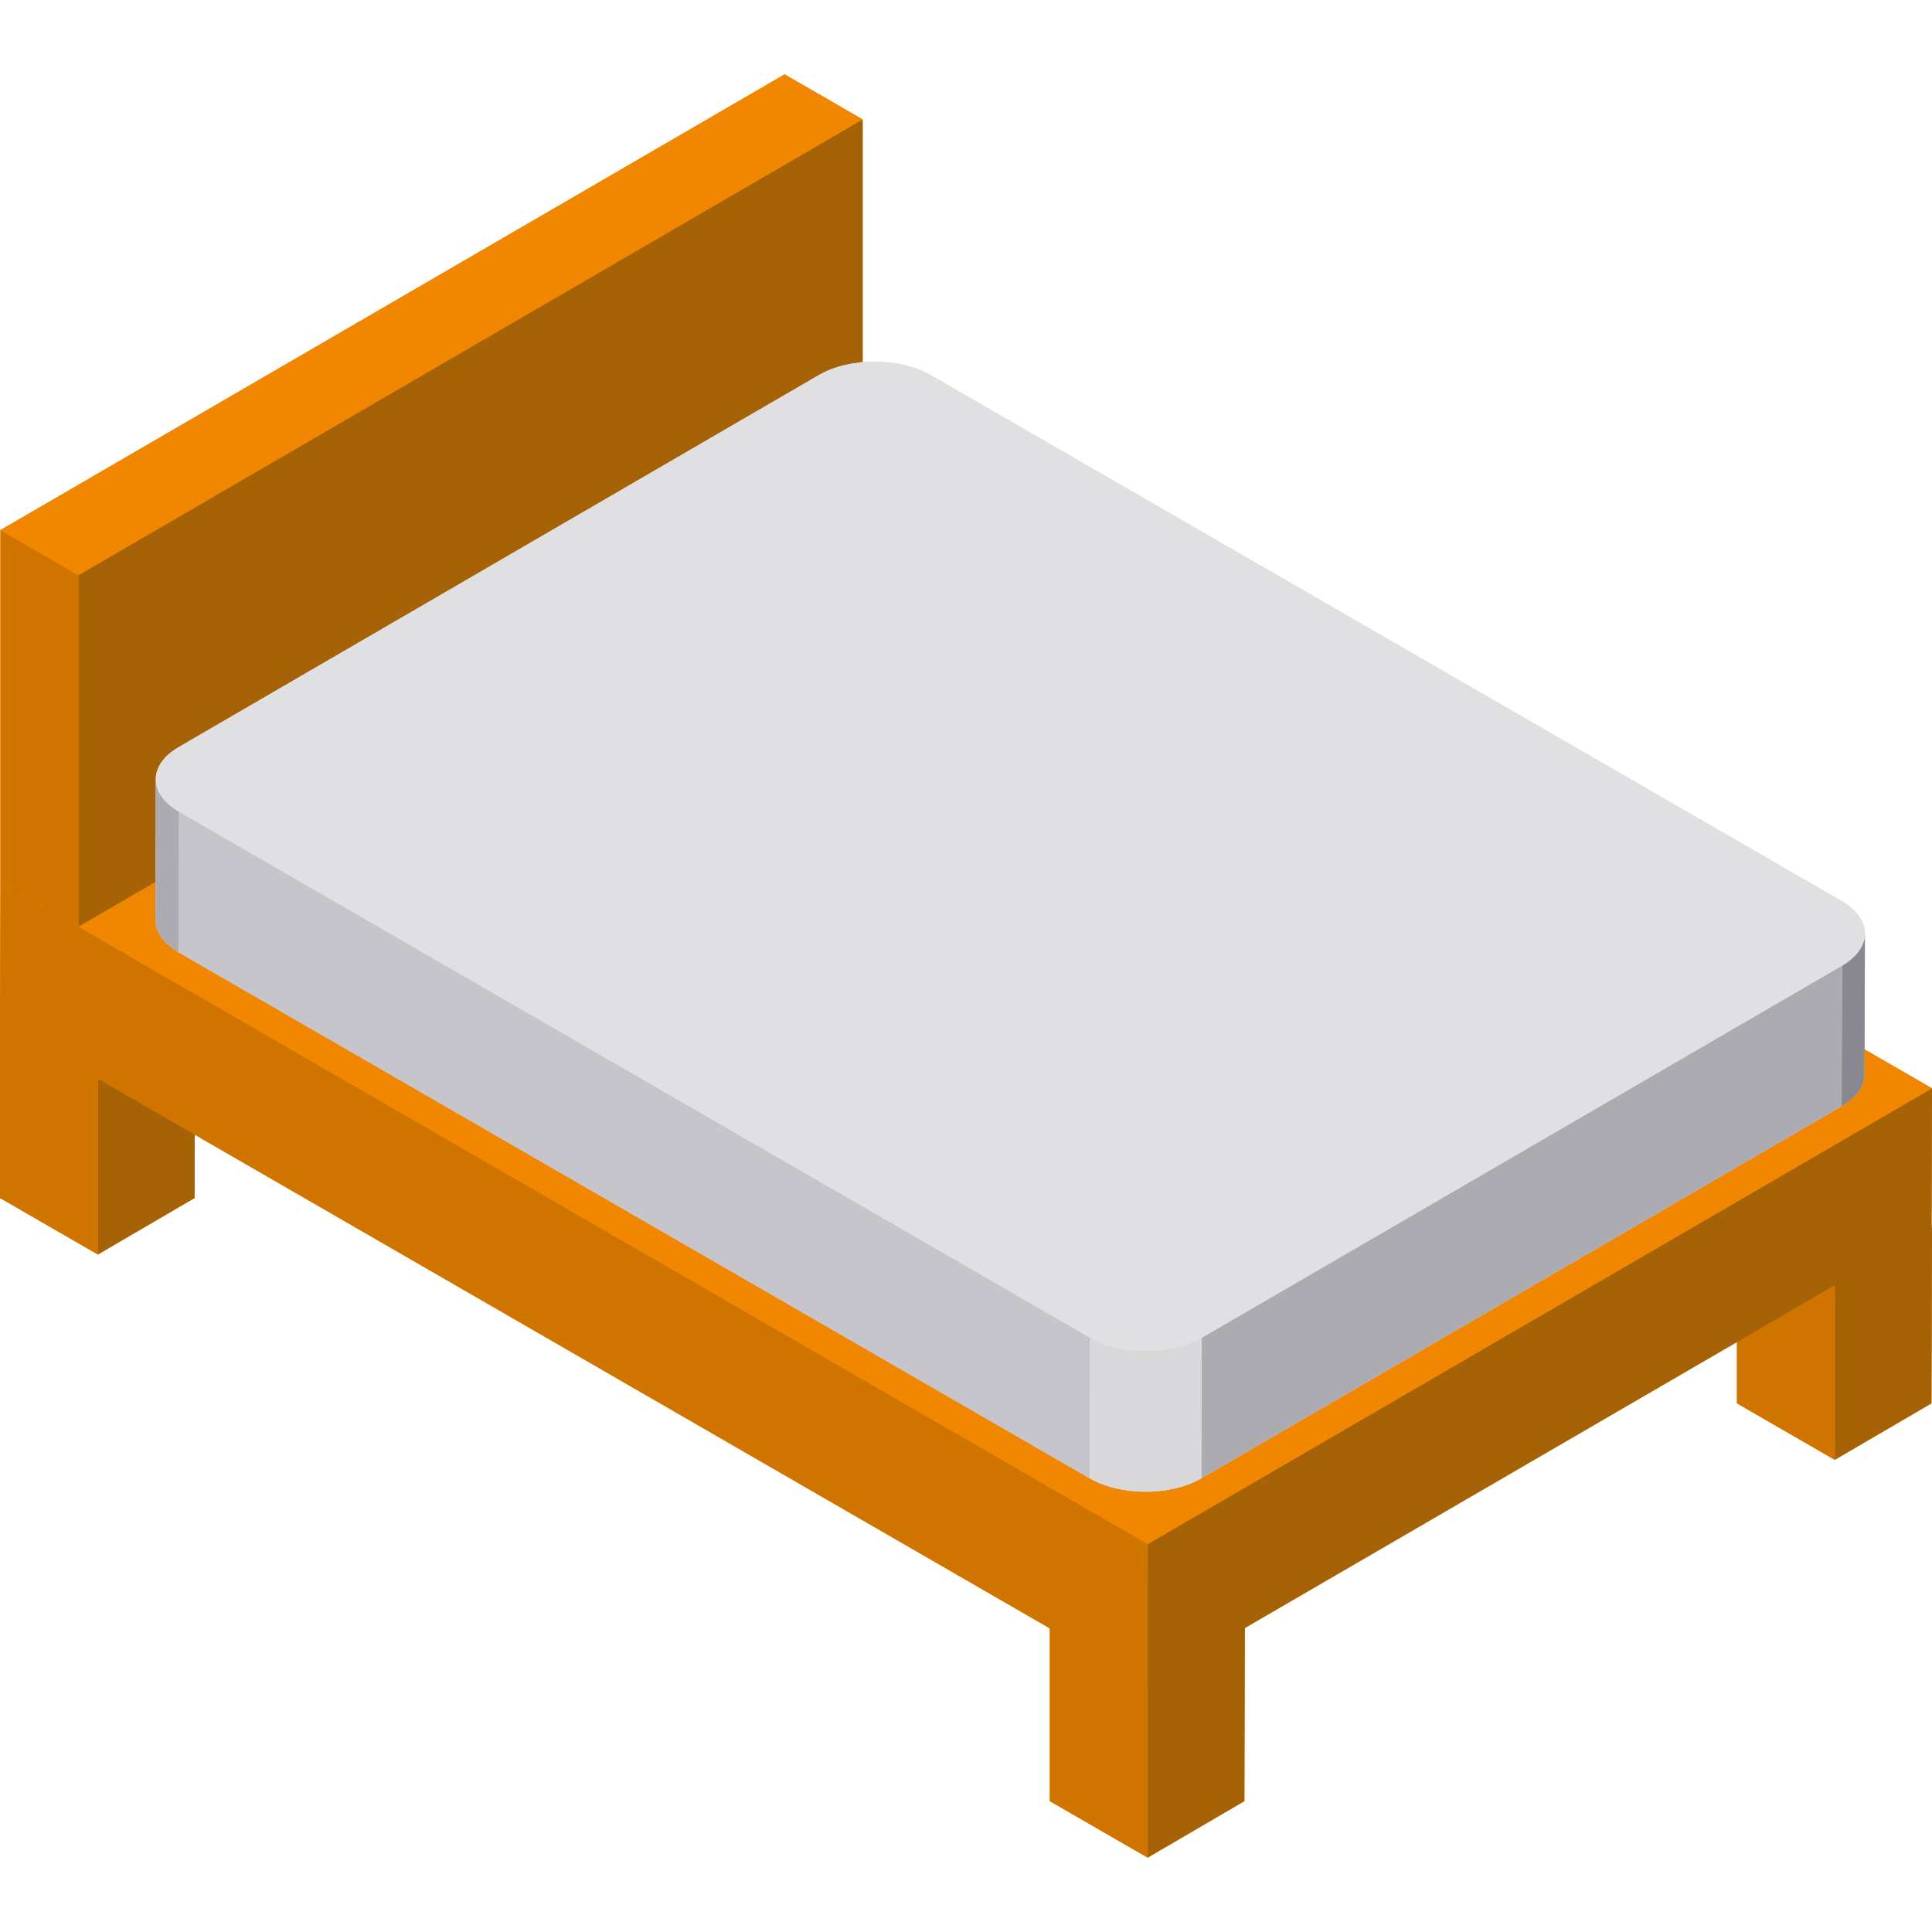 <?xml version="1.0" encoding="iso-8859-1"?>
<!-- Generator: Adobe Illustrator 19.0.0, SVG Export Plug-In . SVG Version: 6.00 Build 0)  -->
<svg version="1.1" id="Layer_1" xmlns="http://www.w3.org/2000/svg" xmlns:xlink="http://www.w3.org/1999/xlink" x="0px" y="0px"
	 viewBox="0 0 512 512" style="enable-background:new 0 0 512 512;" xml:space="preserve">
<polygon style="fill:#F18700;" points="512,288.415 228.614,124.802 228.614,124.802 228.614,31.641 207.938,19.704 0.106,140.484 
	0.106,233.645 0,270.909 0,317.489 25.933,332.462 51.564,317.489 51.612,300.707 278.213,431.535 278.213,477.324 304.145,492.296 
	329.777,477.324 329.907,431.438 460.303,355.66 460.303,371.901 486.236,386.874 511.867,371.901 512,325.321 511.896,325.26 "/>
<g style="enable-background:new    ;">
	<polygon style="fill:#A66206;" points="51.696,270.908 51.564,317.489 25.933,332.462 25.933,285.881 	"/>
	<g>
		<polygon style="fill:#D07400;" points="25.933,285.881 25.933,332.462 0,317.489 0,270.909 		"/>
		<polygon style="fill:#D07400;" points="51.696,270.908 25.933,285.881 0,270.909 25.764,255.937 		"/>
	</g>
</g>
<g style="enable-background:new    ;">
	<polygon style="fill:#A66206;" points="329.909,430.743 329.777,477.324 304.145,492.296 304.145,445.716 	"/>
	<g>
		<polygon style="fill:#D07400;" points="304.145,445.716 304.145,492.296 278.213,477.324 278.213,430.744 		"/>
		<polygon style="fill:#D07400;" points="329.909,430.743 304.145,445.716 278.213,430.744 303.976,415.772 		"/>
	</g>
	<polygon style="fill:#A66206;" points="512,325.321 511.867,371.901 486.236,386.874 486.236,340.293 	"/>
	<g>
		<polygon style="fill:#D07400;" points="486.236,340.293 486.236,386.874 460.303,371.901 460.303,325.321 		"/>
		<polygon style="fill:#D07400;" points="512,325.321 486.236,340.293 460.303,325.321 486.067,310.348 		"/>
	</g>
	<polygon style="fill:#A66206;" points="512,288.415 511.893,325.679 304.061,446.459 304.166,409.194 	"/>
	<polygon style="fill:#D07400;" points="304.166,409.194 304.061,446.459 0,270.909 0.106,233.645 	"/>
	<polygon style="fill:#F18700;" points="512,288.415 304.166,409.194 0.106,233.645 207.938,112.866 	"/>
	<polygon style="fill:#A66206;" points="228.614,31.641 228.614,124.802 20.781,245.582 20.781,152.421 	"/>
	<polygon style="fill:#D07400;" points="20.781,152.421 20.781,245.582 0.106,233.645 0.106,140.484 	"/>
	<polygon style="fill:#F18700;" points="228.614,31.641 20.781,152.421 0.106,140.484 207.938,19.704 	"/>
</g>
<path style="fill:#E0E0E2;" d="M494.178,247.989c0.284-3.314-1.745-6.686-6.13-9.218L246.622,99.383
	c-8.197-4.733-21.449-4.733-29.594,0L47.363,197.982c-4.061,2.359-6.083,5.449-6.079,8.541c0-0.01-0.002-0.021-0.002-0.03
	l-0.106,37.265c-0.008,3.122,2.052,6.249,6.179,8.631L288.78,391.775c8.202,4.734,21.449,4.737,29.597,0.002l169.665-98.599
	c4.046-2.351,6.071-5.428,6.079-8.511l0.106-37.265C494.227,247.599,494.195,247.794,494.178,247.989z"/>
<g style="enable-background:new    ;">
	<path style="fill:#ACABB1;" d="M41.175,243.757l0.106-37.265c-0.008,3.122,2.052,6.249,6.179,8.631l-0.106,37.265
		C43.228,250.006,41.166,246.88,41.175,243.757z"/>
	<path style="fill:#898890;" d="M494.227,247.404l-0.106,37.265c-0.008,3.082-2.034,6.16-6.079,8.511l0.106-37.265
		C492.194,253.564,494.219,250.487,494.227,247.404z"/>
	<polygon style="fill:#ACABB1;" points="488.148,255.915 488.042,293.178 318.377,391.777 318.483,354.514 	"/>
	<polygon style="fill:#C6C5CB;" points="288.884,354.512 288.779,391.775 47.353,252.388 47.459,215.124 	"/>
	<path style="fill:#D8D8DA;" d="M318.483,354.514l-0.106,37.265c-8.148,4.736-21.396,4.733-29.597-0.002l0.106-37.265
		C297.086,359.246,310.334,359.248,318.483,354.514z"/>
	<path style="fill:#E0E0E2;" d="M488.048,238.77c8.202,4.736,8.244,12.41,0.1,17.144l-169.665,98.599
		c-8.148,4.736-21.396,4.733-29.597-0.002L47.459,215.124c-8.197-4.733-8.244-12.406-0.096-17.142l169.665-98.599
		c8.144-4.733,21.396-4.733,29.594,0L488.048,238.77z"/>
</g>
<g>
</g>
<g>
</g>
<g>
</g>
<g>
</g>
<g>
</g>
<g>
</g>
<g>
</g>
<g>
</g>
<g>
</g>
<g>
</g>
<g>
</g>
<g>
</g>
<g>
</g>
<g>
</g>
<g>
</g>
</svg>
